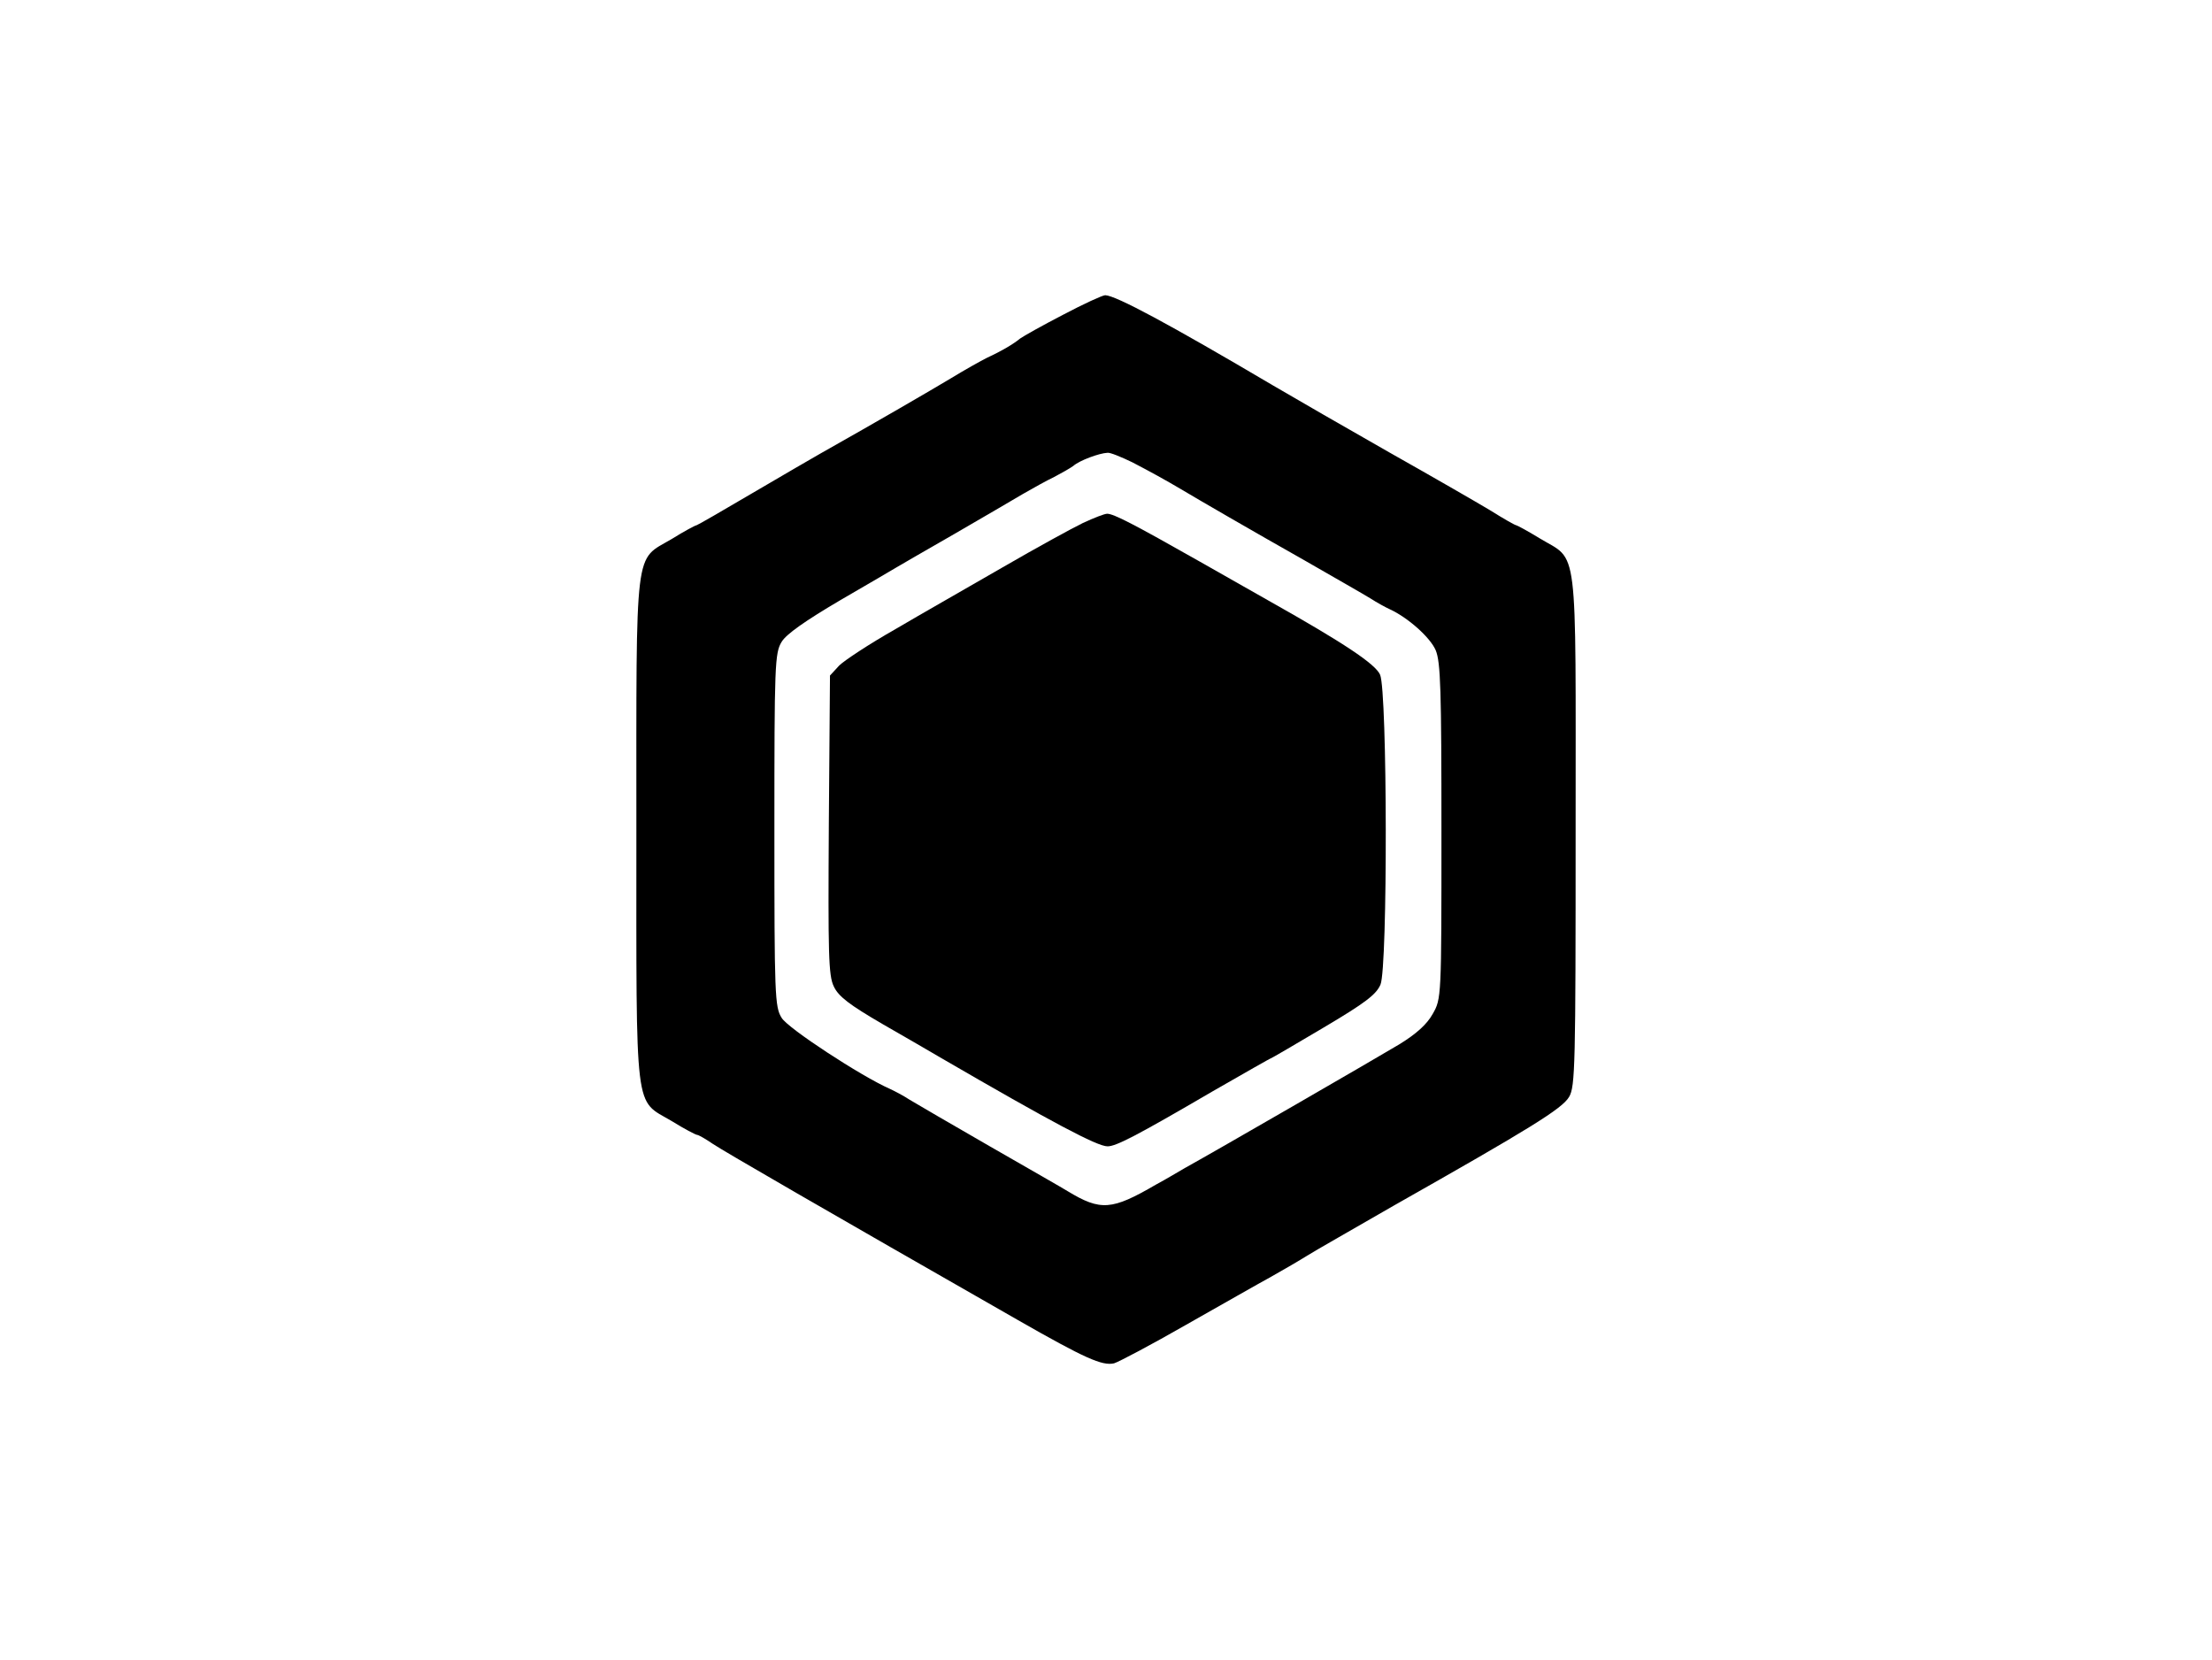 <?xml version="1.0" standalone="no"?>
<!DOCTYPE svg PUBLIC "-//W3C//DTD SVG 20010904//EN"
 "http://www.w3.org/TR/2001/REC-SVG-20010904/DTD/svg10.dtd">
<svg version="1.0" xmlns="http://www.w3.org/2000/svg"
 width="577pt" height="433pt" viewBox="0 0 577 433"
 preserveAspectRatio="xMidYMid meet">

<g transform="translate(0,433) scale(0.1,-0.1)"
fill="#000000" stroke="none">
<path d="M2773 3509 c-54 -28 -104 -56 -112 -62 -17 -14 -47 -32 -86 -50 -16
-8 -59 -32 -95 -54 -55 -33 -191 -112 -340 -196 -19 -11 -99 -57 -177 -103
-78 -46 -144 -84 -146 -84 -3 0 -33 -16 -65 -36 -98 -58 -92 -5 -92 -759 0
-754 -6 -701 92 -759 32 -20 63 -36 66 -36 4 0 23 -11 42 -24 30 -20 291 -171
795 -459 175 -100 220 -120 251 -113 13 4 98 49 187 100 90 51 190 108 223
126 32 18 75 43 94 55 19 12 121 70 225 130 355 201 440 253 458 284 16 27 17
83 17 698 0 763 8 697 -94 759 -31 19 -59 34 -61 34 -3 0 -33 17 -68 39 -35
21 -153 89 -263 151 -109 62 -246 141 -304 175 -271 160 -409 234 -437 235 -7
0 -57 -23 -110 -51z m181 -385 c48 -25 86 -46 125 -69 45 -27 190 -111 321
-185 80 -46 159 -91 175 -101 17 -11 39 -23 50 -28 48 -22 106 -74 120 -107
13 -31 15 -105 15 -473 0 -434 0 -436 -23 -476 -15 -27 -43 -52 -87 -79 -53
-32 -475 -276 -560 -323 -14 -8 -47 -28 -75 -43 -115 -67 -144 -69 -230 -17
-11 7 -102 59 -203 117 -101 58 -195 113 -210 122 -15 10 -38 22 -51 28 -75
33 -266 158 -282 185 -18 28 -19 60 -19 490 0 431 1 462 19 491 12 20 62 55
152 108 74 43 141 82 149 87 8 5 76 44 149 86 74 43 155 90 180 105 26 15 62
35 81 44 19 10 42 23 50 29 16 14 67 33 89 34 7 1 36 -11 65 -25z"/>
<path d="M2825 2966 c-27 -13 -122 -65 -210 -116 -88 -51 -215 -123 -281 -162
-67 -38 -132 -81 -145 -94 l-24 -26 -3 -389 c-2 -336 -1 -394 13 -422 12 -26
41 -48 127 -98 61 -35 130 -75 152 -88 291 -169 408 -231 435 -231 22 0 73 26
275 144 82 47 150 86 152 86 1 0 63 36 137 80 108 64 137 86 148 112 19 45 18
763 -1 808 -12 28 -95 83 -285 190 -22 12 -105 60 -185 105 -173 98 -225 125
-242 125 -7 0 -35 -11 -63 -24z"/>
</g>
</svg>
